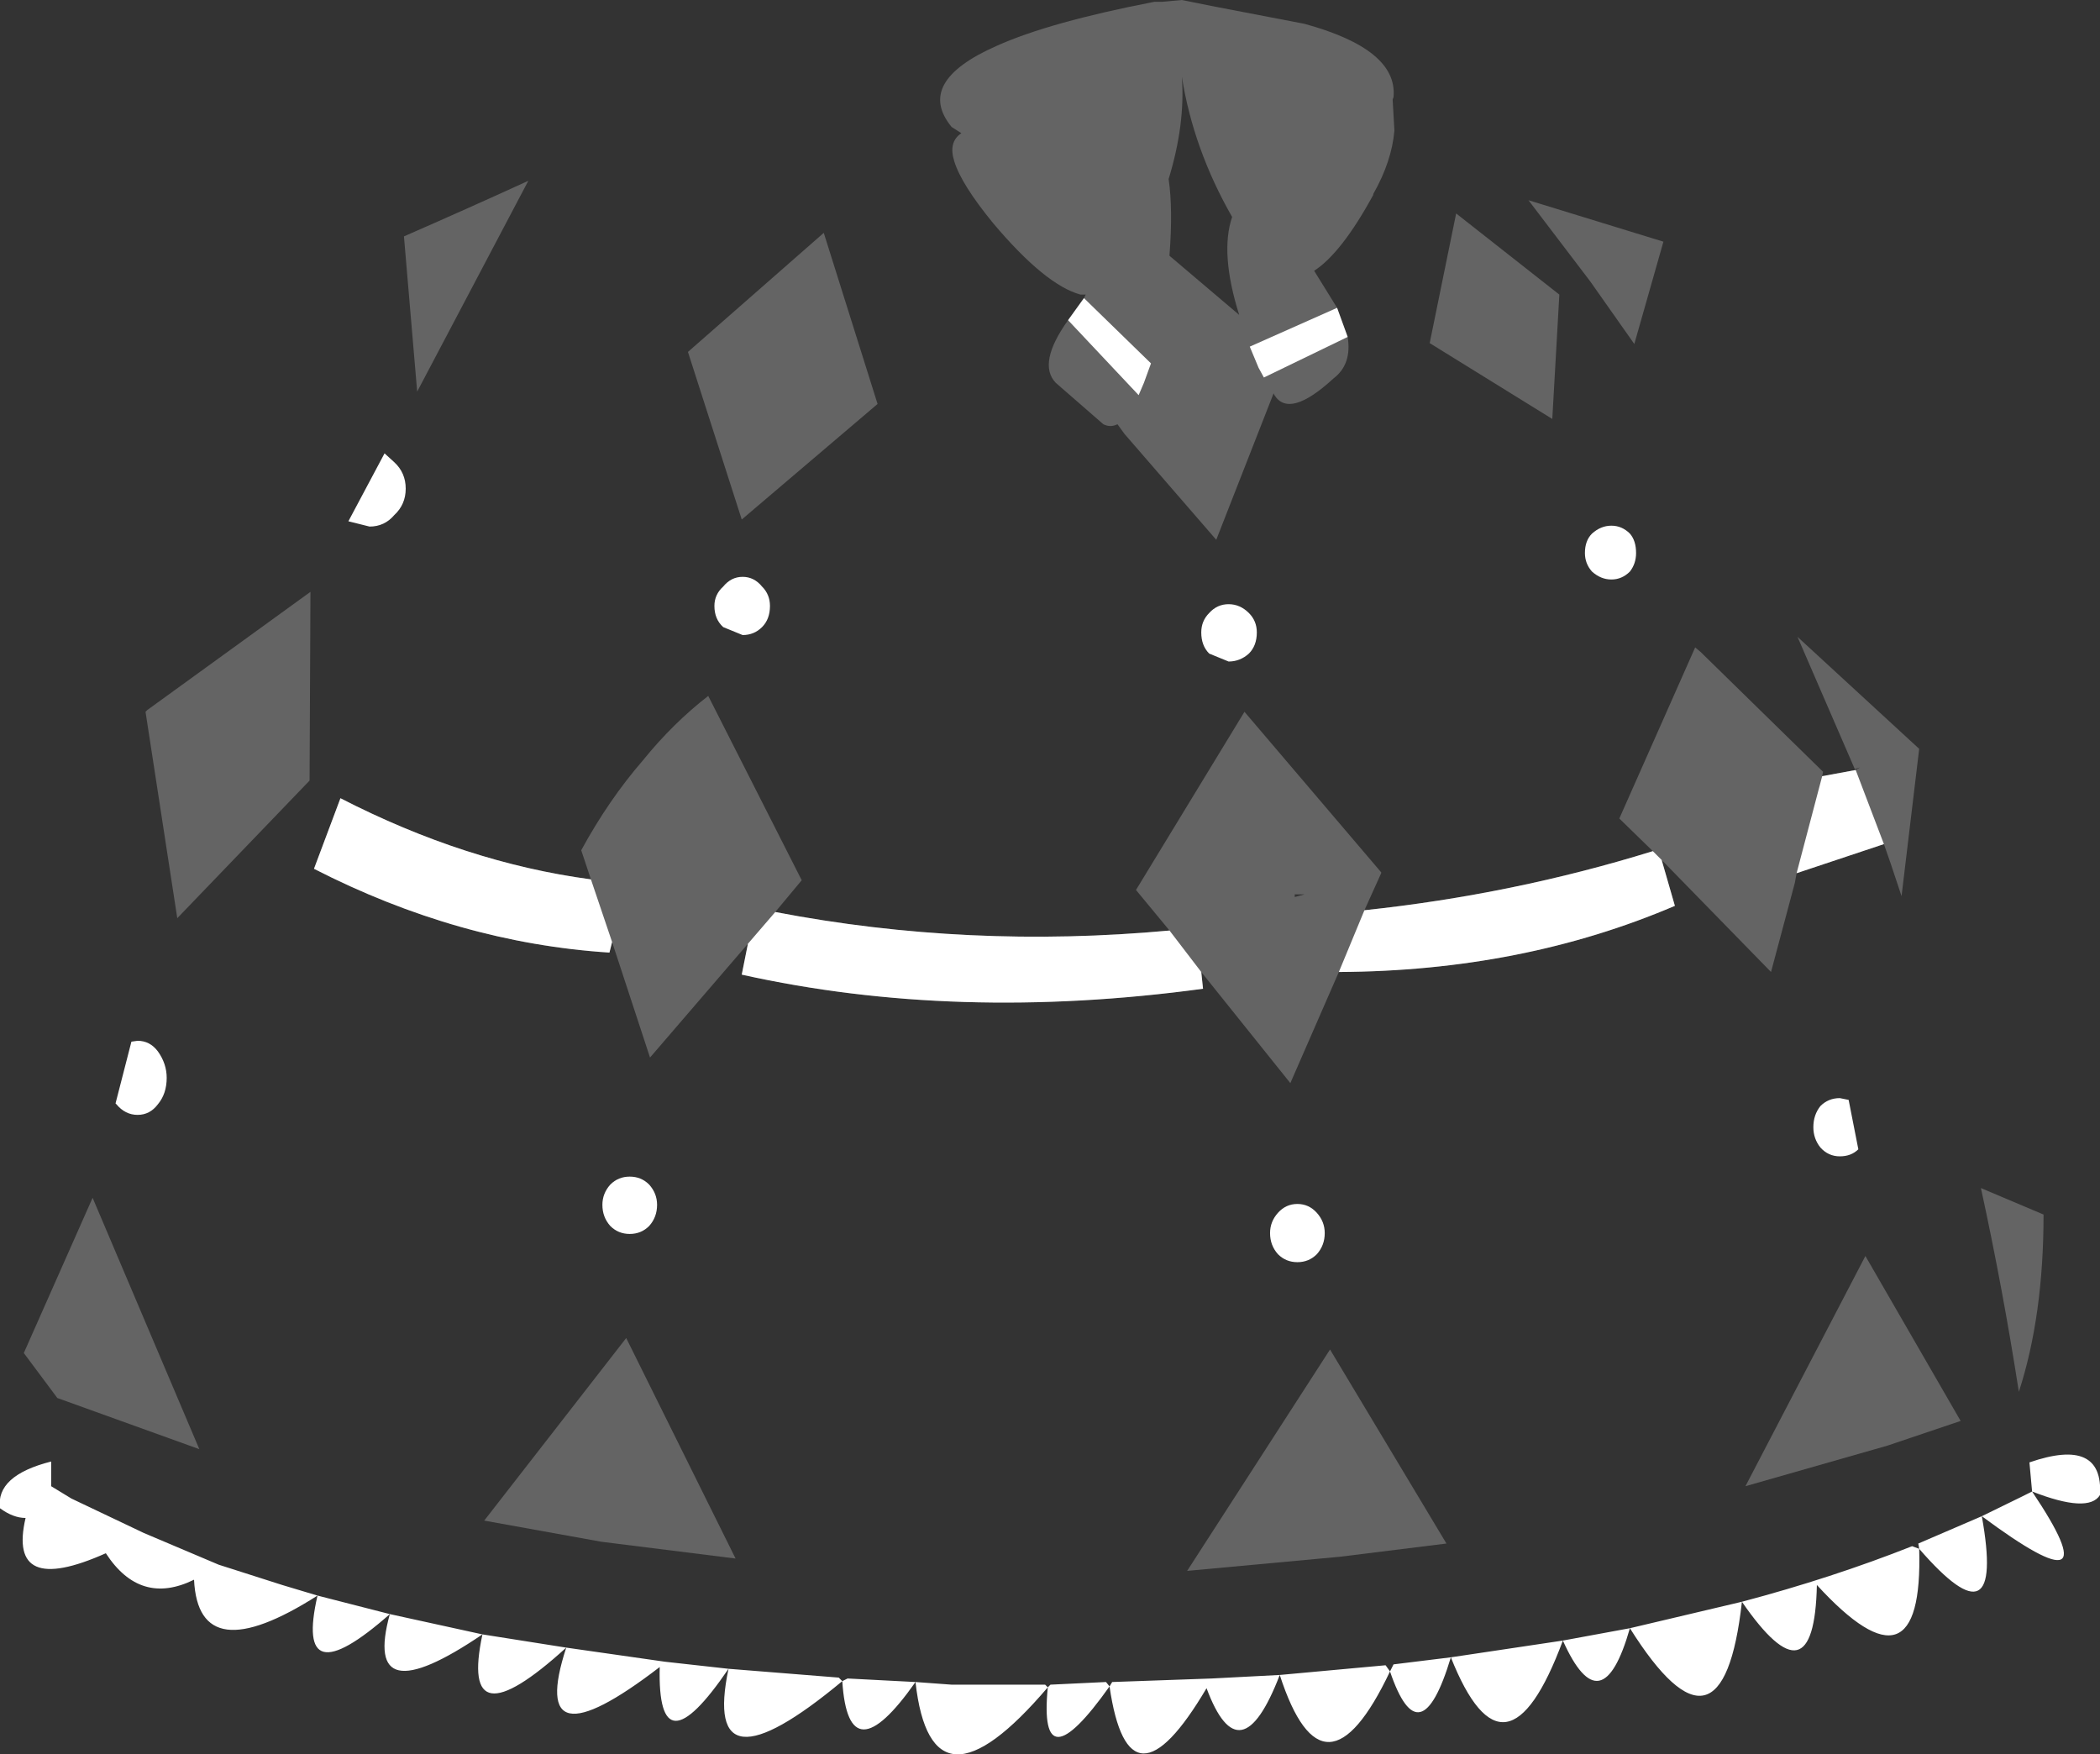 <?xml version="1.0" encoding="UTF-8" standalone="no"?>
<svg xmlns:xlink="http://www.w3.org/1999/xlink" height="99.45px" width="119.05px" xmlns="http://www.w3.org/2000/svg">
  <rect width="100%" height="100%" fill="#333333" stroke="none"/>
  <g transform="matrix(1.0, 0.0, 0.0, 1.0, 58.1, 12.3)">
    <path d="M8.9 -7.95 Q9.1 -5.25 8.15 -2.15 8.4 -0.45 8.2 2.15 L8.2 2.2 12.15 5.55 Q11.05 2.05 11.75 0.0 9.55 -3.85 8.9 -7.95 M7.35 -12.2 L7.8 -12.2 8.9 -12.3 10.9 -11.9 15.85 -10.95 Q21.15 -9.5 20.9 -6.8 L20.85 -6.65 20.95 -4.9 Q20.8 -3.15 19.75 -1.3 L19.75 -1.25 Q17.95 2.05 16.4 3.05 L17.7 5.15 18.3 6.8 Q18.55 8.35 17.5 9.15 15.0 11.45 14.15 10.1 L14.1 10.0 10.85 18.3 5.65 12.3 5.25 11.75 Q4.85 11.95 4.45 11.75 L1.75 9.4 Q0.7 8.3 2.45 5.85 L3.35 4.6 3.45 4.4 3.15 4.4 Q1.15 3.85 -1.8 0.35 -3.6 -1.85 -4.0 -3.15 -4.35 -4.25 -3.6 -4.75 L-4.15 -5.1 Q-6.25 -7.65 -1.6 -9.7 1.4 -11.05 7.35 -12.2 M45.2 31.7 L47.1 31.35 47.35 31.2 47.05 31.3 43.8 23.8 50.7 30.15 49.7 38.5 49.1 36.7 48.7 35.55 43.75 37.2 43.65 37.75 42.3 42.8 36.1 36.45 36.85 39.05 Q28.2 42.75 17.8 42.8 L15.05 49.1 10.0 42.8 10.1 43.75 Q-3.9 45.65 -16.05 42.95 L-15.7 41.2 -21.25 47.65 -23.4 41.1 -23.55 41.7 Q-32.1 41.15 -40.3 36.95 L-38.8 32.95 Q-31.7 36.6 -24.6 37.55 L-25.15 35.9 Q-23.6 33.05 -21.65 30.8 -19.95 28.7 -17.95 27.15 L-12.65 37.6 -14.15 39.4 Q-3.2 41.5 8.2 40.45 L6.3 38.15 12.45 28.05 20.2 37.15 20.2 37.2 19.25 39.3 Q27.7 38.4 35.6 35.95 L33.7 34.1 38.0 24.4 38.3 24.65 45.25 31.45 45.2 31.7 M24.45 -0.2 L30.3 4.4 29.9 11.45 22.95 7.15 24.45 -0.2 M36.2 1.4 L34.55 7.2 32.05 3.65 28.55 -0.95 36.2 1.4 M15.3 38.4 L15.3 38.55 15.85 38.4 15.3 38.4 M17.3 64.2 L23.9 75.2 17.85 75.95 9.2 76.75 17.3 64.2 M54.2 55.05 L57.75 56.55 Q57.75 62.3 56.35 66.6 55.45 60.8 54.2 55.05 M47.65 58.9 L53.05 68.25 48.9 69.65 40.85 71.95 47.65 58.9 M-11.4 0.9 L-8.35 10.6 -16.05 17.15 -19.1 7.65 -11.4 0.9 M-34.45 9.9 L-35.2 1.1 Q-31.65 -0.45 -28.15 -2.05 L-34.45 9.9 M-48.05 39.75 L-49.85 28.05 -49.75 27.95 -40.5 21.25 -40.55 31.95 -48.05 39.75 M-56.75 64.4 L-52.85 55.6 -46.8 69.85 -54.85 66.95 -56.75 64.4 M-30.65 73.9 L-22.6 63.55 -16.4 76.05 -24.0 75.1 -30.65 73.9" fill="#ffffff" fill-opacity="0.239" fill-rule="evenodd" stroke="none"/>
    <path d="M45.2 31.7 L47.1 31.35 48.7 35.55 43.75 37.2 45.2 31.7 M34.3 20.1 Q33.85 20.55 33.25 20.55 32.65 20.55 32.15 20.1 31.75 19.65 31.75 19.05 31.75 18.35 32.15 17.95 32.65 17.5 33.25 17.5 33.85 17.5 34.3 17.95 34.65 18.35 34.65 19.05 34.65 19.65 34.3 20.1 M18.3 6.8 L13.55 9.1 13.25 8.55 12.75 7.35 17.7 5.15 18.3 6.8 M2.45 5.85 L3.35 4.6 7.15 8.3 6.75 9.4 6.45 10.1 2.45 5.85 M12.7 22.45 Q13.15 22.9 13.15 23.55 13.15 24.3 12.7 24.75 12.2 25.2 11.55 25.2 L10.45 24.75 Q10.0 24.3 10.0 23.55 10.0 22.9 10.45 22.45 10.9 21.95 11.55 21.95 12.2 21.95 12.7 22.45 M10.0 42.8 L10.1 43.75 Q-3.9 45.65 -16.05 42.95 L-15.7 41.2 -14.15 39.4 Q-3.2 41.5 8.2 40.45 L10.0 42.8 M19.25 39.3 Q27.7 38.4 35.6 35.95 L36.1 36.45 36.85 39.05 Q28.2 42.75 17.8 42.8 L19.25 39.3 M16.55 56.45 Q17.0 56.95 17.0 57.6 17.0 58.3 16.55 58.8 16.1 59.25 15.45 59.25 14.8 59.25 14.35 58.8 13.9 58.3 13.9 57.6 13.9 56.95 14.35 56.45 14.8 55.95 15.45 55.95 16.1 55.95 16.55 56.45 M14.45 82.65 Q12.2 88.5 10.3 83.4 5.9 90.85 4.8 83.3 0.75 89.0 1.3 83.35 -5.3 91.1 -6.2 83.05 -10.0 88.45 -10.35 83.0 -18.35 89.65 -16.8 82.3 -20.85 88.25 -20.7 82.2 -28.25 88.0 -26.0 81.1 -32.1 86.65 -30.75 80.35 -37.6 85.0 -36.0 79.2 -41.45 84.0 -40.1 78.15 -46.85 82.45 -47.1 77.25 -50.15 78.75 -52.1 75.75 -57.7 78.25 -56.65 73.75 -57.35 73.75 -58.1 73.2 -58.35 71.35 -55.2 70.55 L-55.2 71.95 -54.05 72.65 -49.95 74.6 -45.7 76.4 -42.1 77.55 -40.1 78.15 -36.0 79.2 -30.75 80.35 -26.0 81.1 -20.4 81.9 -16.8 82.3 -10.55 82.8 -10.35 83.0 -10.05 82.85 -6.2 83.05 -4.15 83.2 -4.05 83.2 1.15 83.2 1.3 83.35 1.45 83.2 4.6 83.05 4.8 83.3 4.95 83.05 10.6 82.85 14.45 82.65 20.45 82.1 20.7 82.45 20.9 82.05 24.15 81.65 30.5 80.7 34.3 80.0 40.65 78.5 Q45.75 77.15 50.3 75.35 L50.7 75.5 50.65 75.2 54.25 73.65 56.5 72.55 57.1 72.25 56.95 70.6 Q61.15 69.15 60.95 72.45 60.3 73.5 57.1 72.25 61.8 79.25 54.25 73.65 55.6 81.15 50.7 75.5 50.95 84.15 44.9 77.55 44.75 84.45 40.65 78.5 39.55 88.35 34.3 80.0 32.7 85.6 30.5 80.7 27.25 89.45 24.15 81.65 22.4 87.45 20.7 82.45 16.95 90.35 14.45 82.65 M47.25 52.85 Q46.85 53.25 46.2 53.25 45.55 53.25 45.1 52.75 44.7 52.25 44.7 51.6 44.7 50.9 45.1 50.4 45.55 49.95 46.2 49.95 L46.7 50.05 47.25 52.85 M-16.0 20.4 Q-15.35 20.4 -14.9 20.95 -14.45 21.4 -14.45 22.05 -14.45 22.8 -14.9 23.25 -15.35 23.7 -16.0 23.7 L-17.1 23.25 Q-17.6 22.8 -17.6 22.05 -17.6 21.4 -17.1 20.95 -16.65 20.4 -16.0 20.4 M-36.3 13.4 L-35.75 13.9 Q-35.1 14.5 -35.1 15.4 -35.1 16.3 -35.75 16.9 -36.3 17.55 -37.15 17.55 L-38.35 17.25 -36.3 13.4 M-40.3 36.95 L-38.8 32.95 Q-31.7 36.6 -24.6 37.55 L-23.4 41.1 -23.55 41.7 Q-32.1 41.15 -40.3 36.95 M-51.55 50.25 L-50.65 46.75 -50.3 46.7 Q-49.6 46.7 -49.15 47.3 -48.65 48.0 -48.65 48.8 -48.65 49.7 -49.15 50.3 -49.6 50.9 -50.3 50.9 -51.0 50.9 -51.5 50.3 L-51.55 50.25 M-20.85 56.0 Q-20.85 56.7 -21.3 57.2 -21.75 57.65 -22.4 57.65 -23.05 57.65 -23.5 57.2 -23.95 56.7 -23.95 56.0 -23.95 55.35 -23.5 54.85 -23.05 54.4 -22.4 54.4 -21.75 54.4 -21.3 54.85 -20.85 55.35 -20.85 56.0" fill="#ffffff" fill-rule="evenodd" stroke="none"/>
  </g>
</svg>
